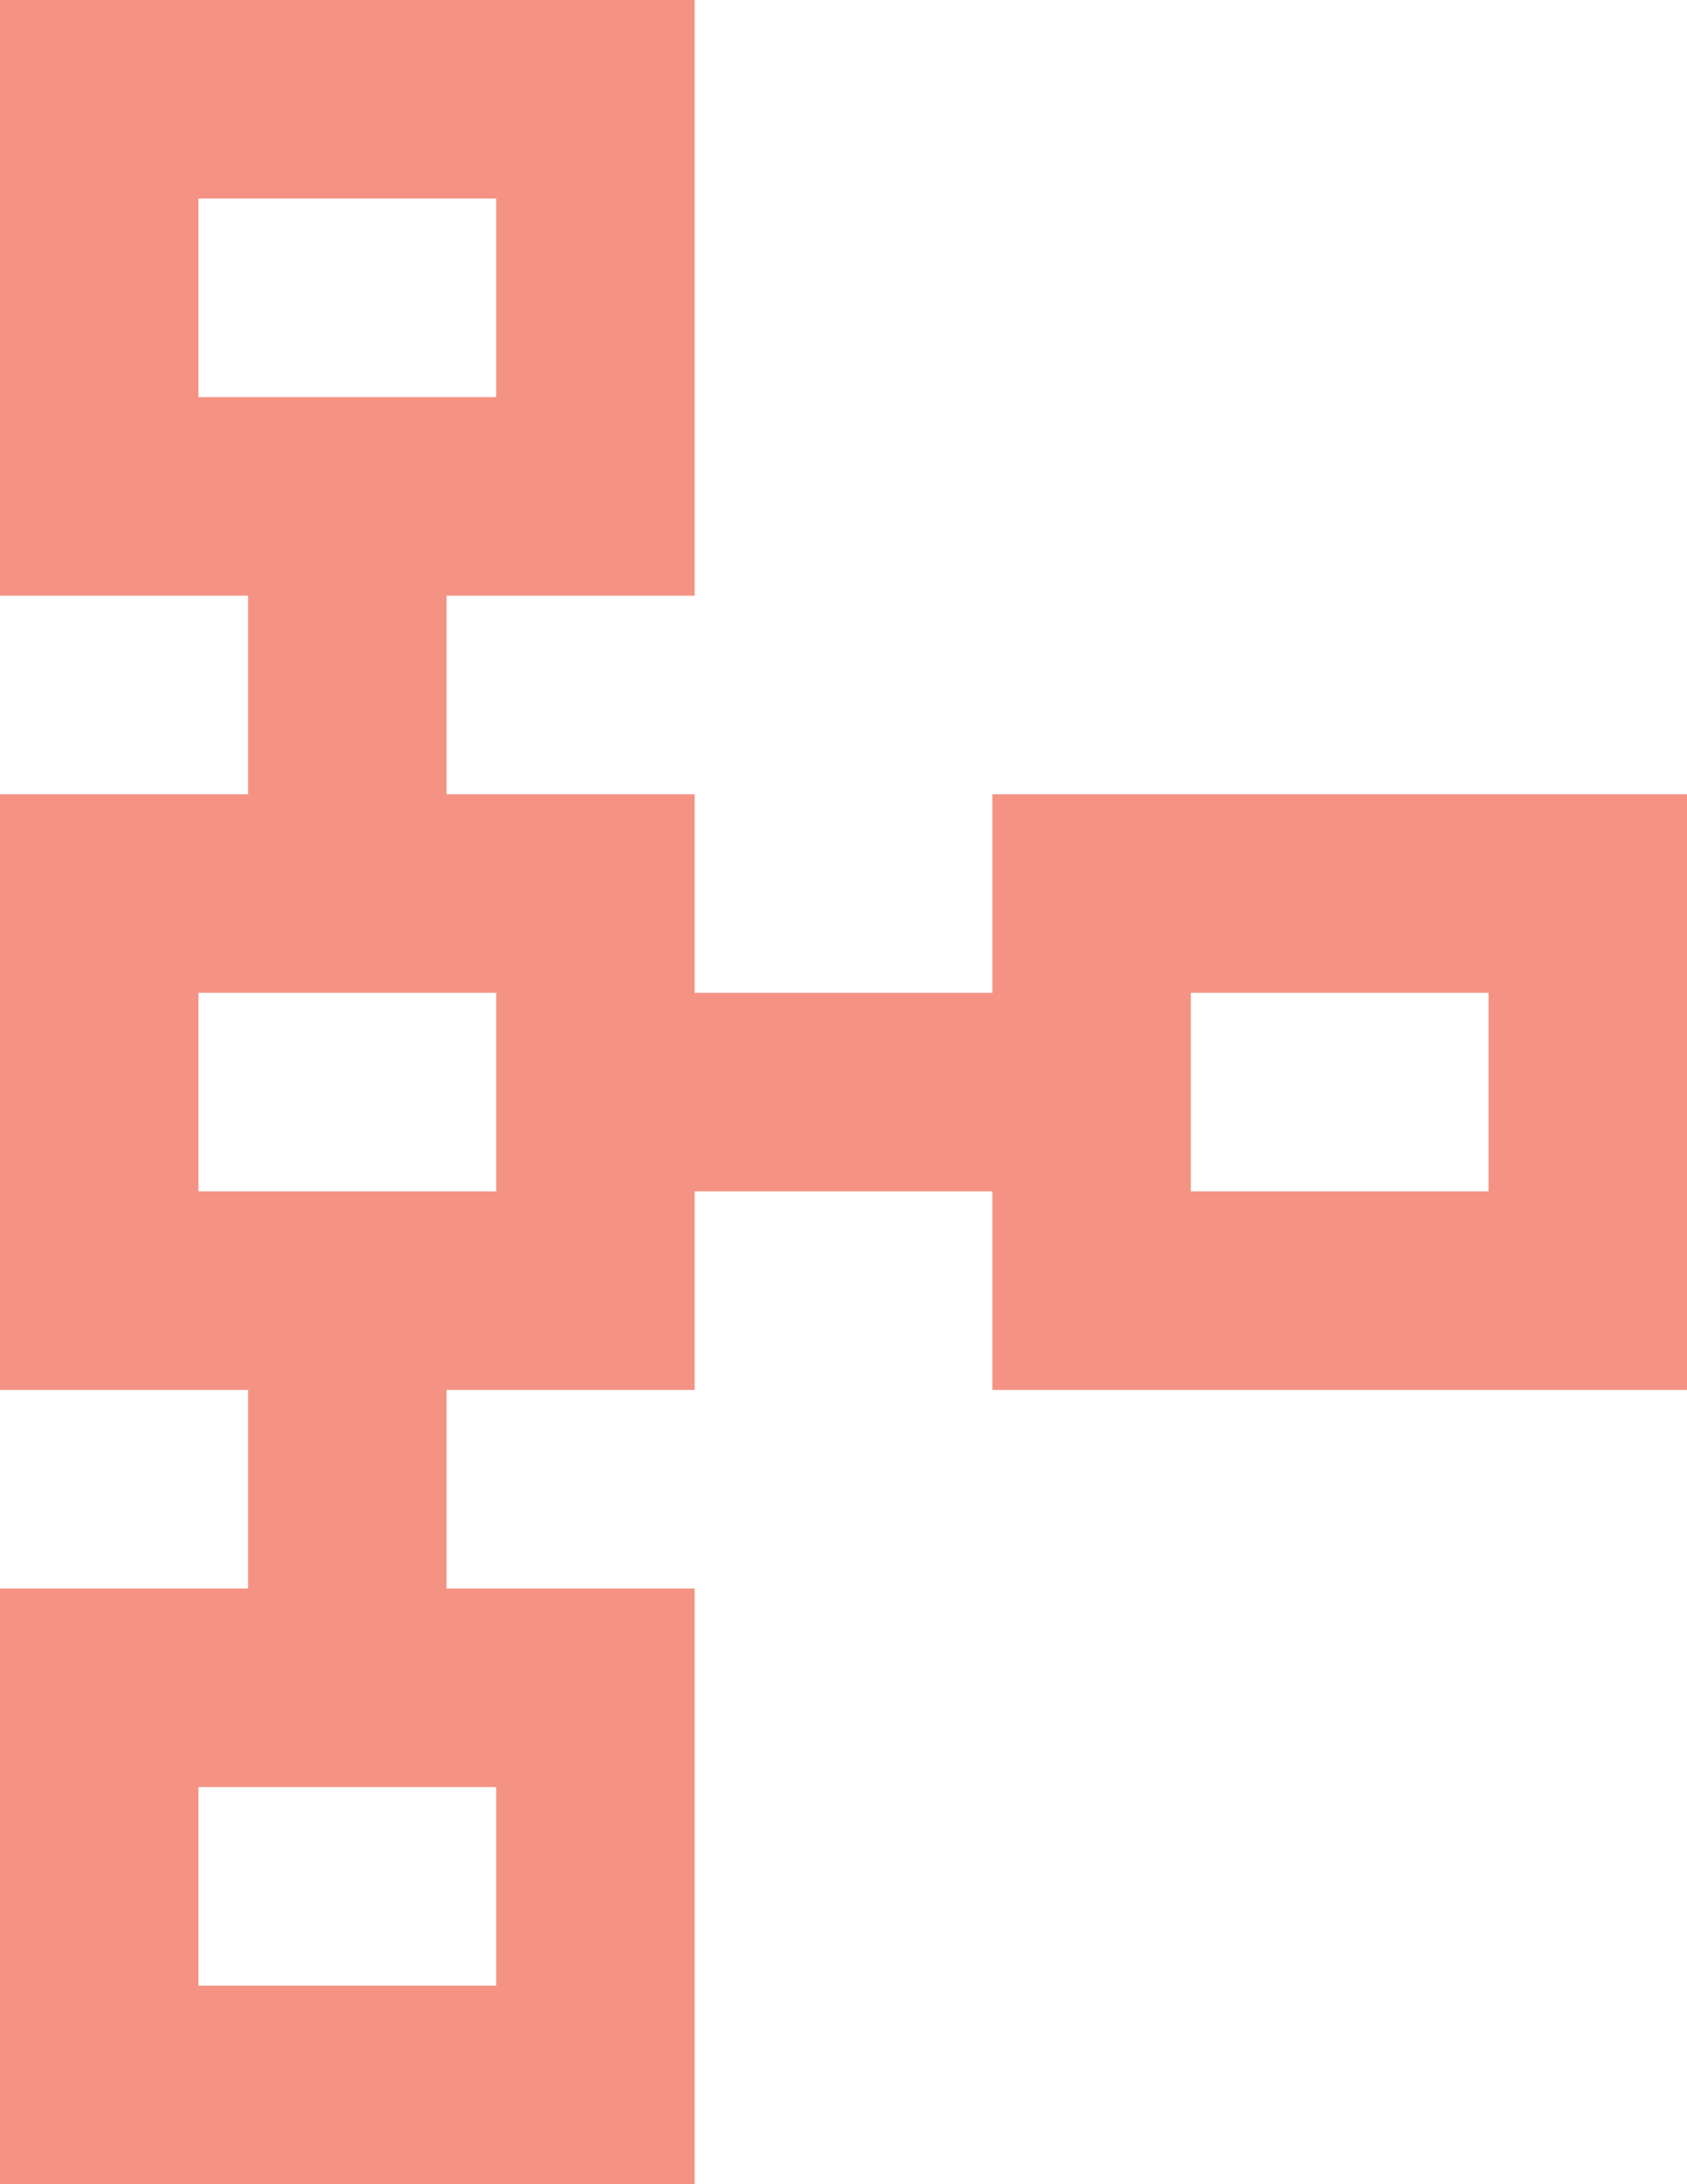 <svg width="17" height="22" viewBox="0 0 17 22" fill="black" xmlns="http://www.w3.org/2000/svg">
<path d="M0 22V16H2.5V14H0V8H2.5V6H0V0H7V6H4.5V8H7V10H10V8H17V14H10V12H7V14H4.5V16H7V22H0ZM2 20H5V18H2V20ZM2 12H5V10H2V12ZM12 12H15V10H12V12ZM2 4H5V2H2V4Z" fill="#f49383"/>
</svg>
